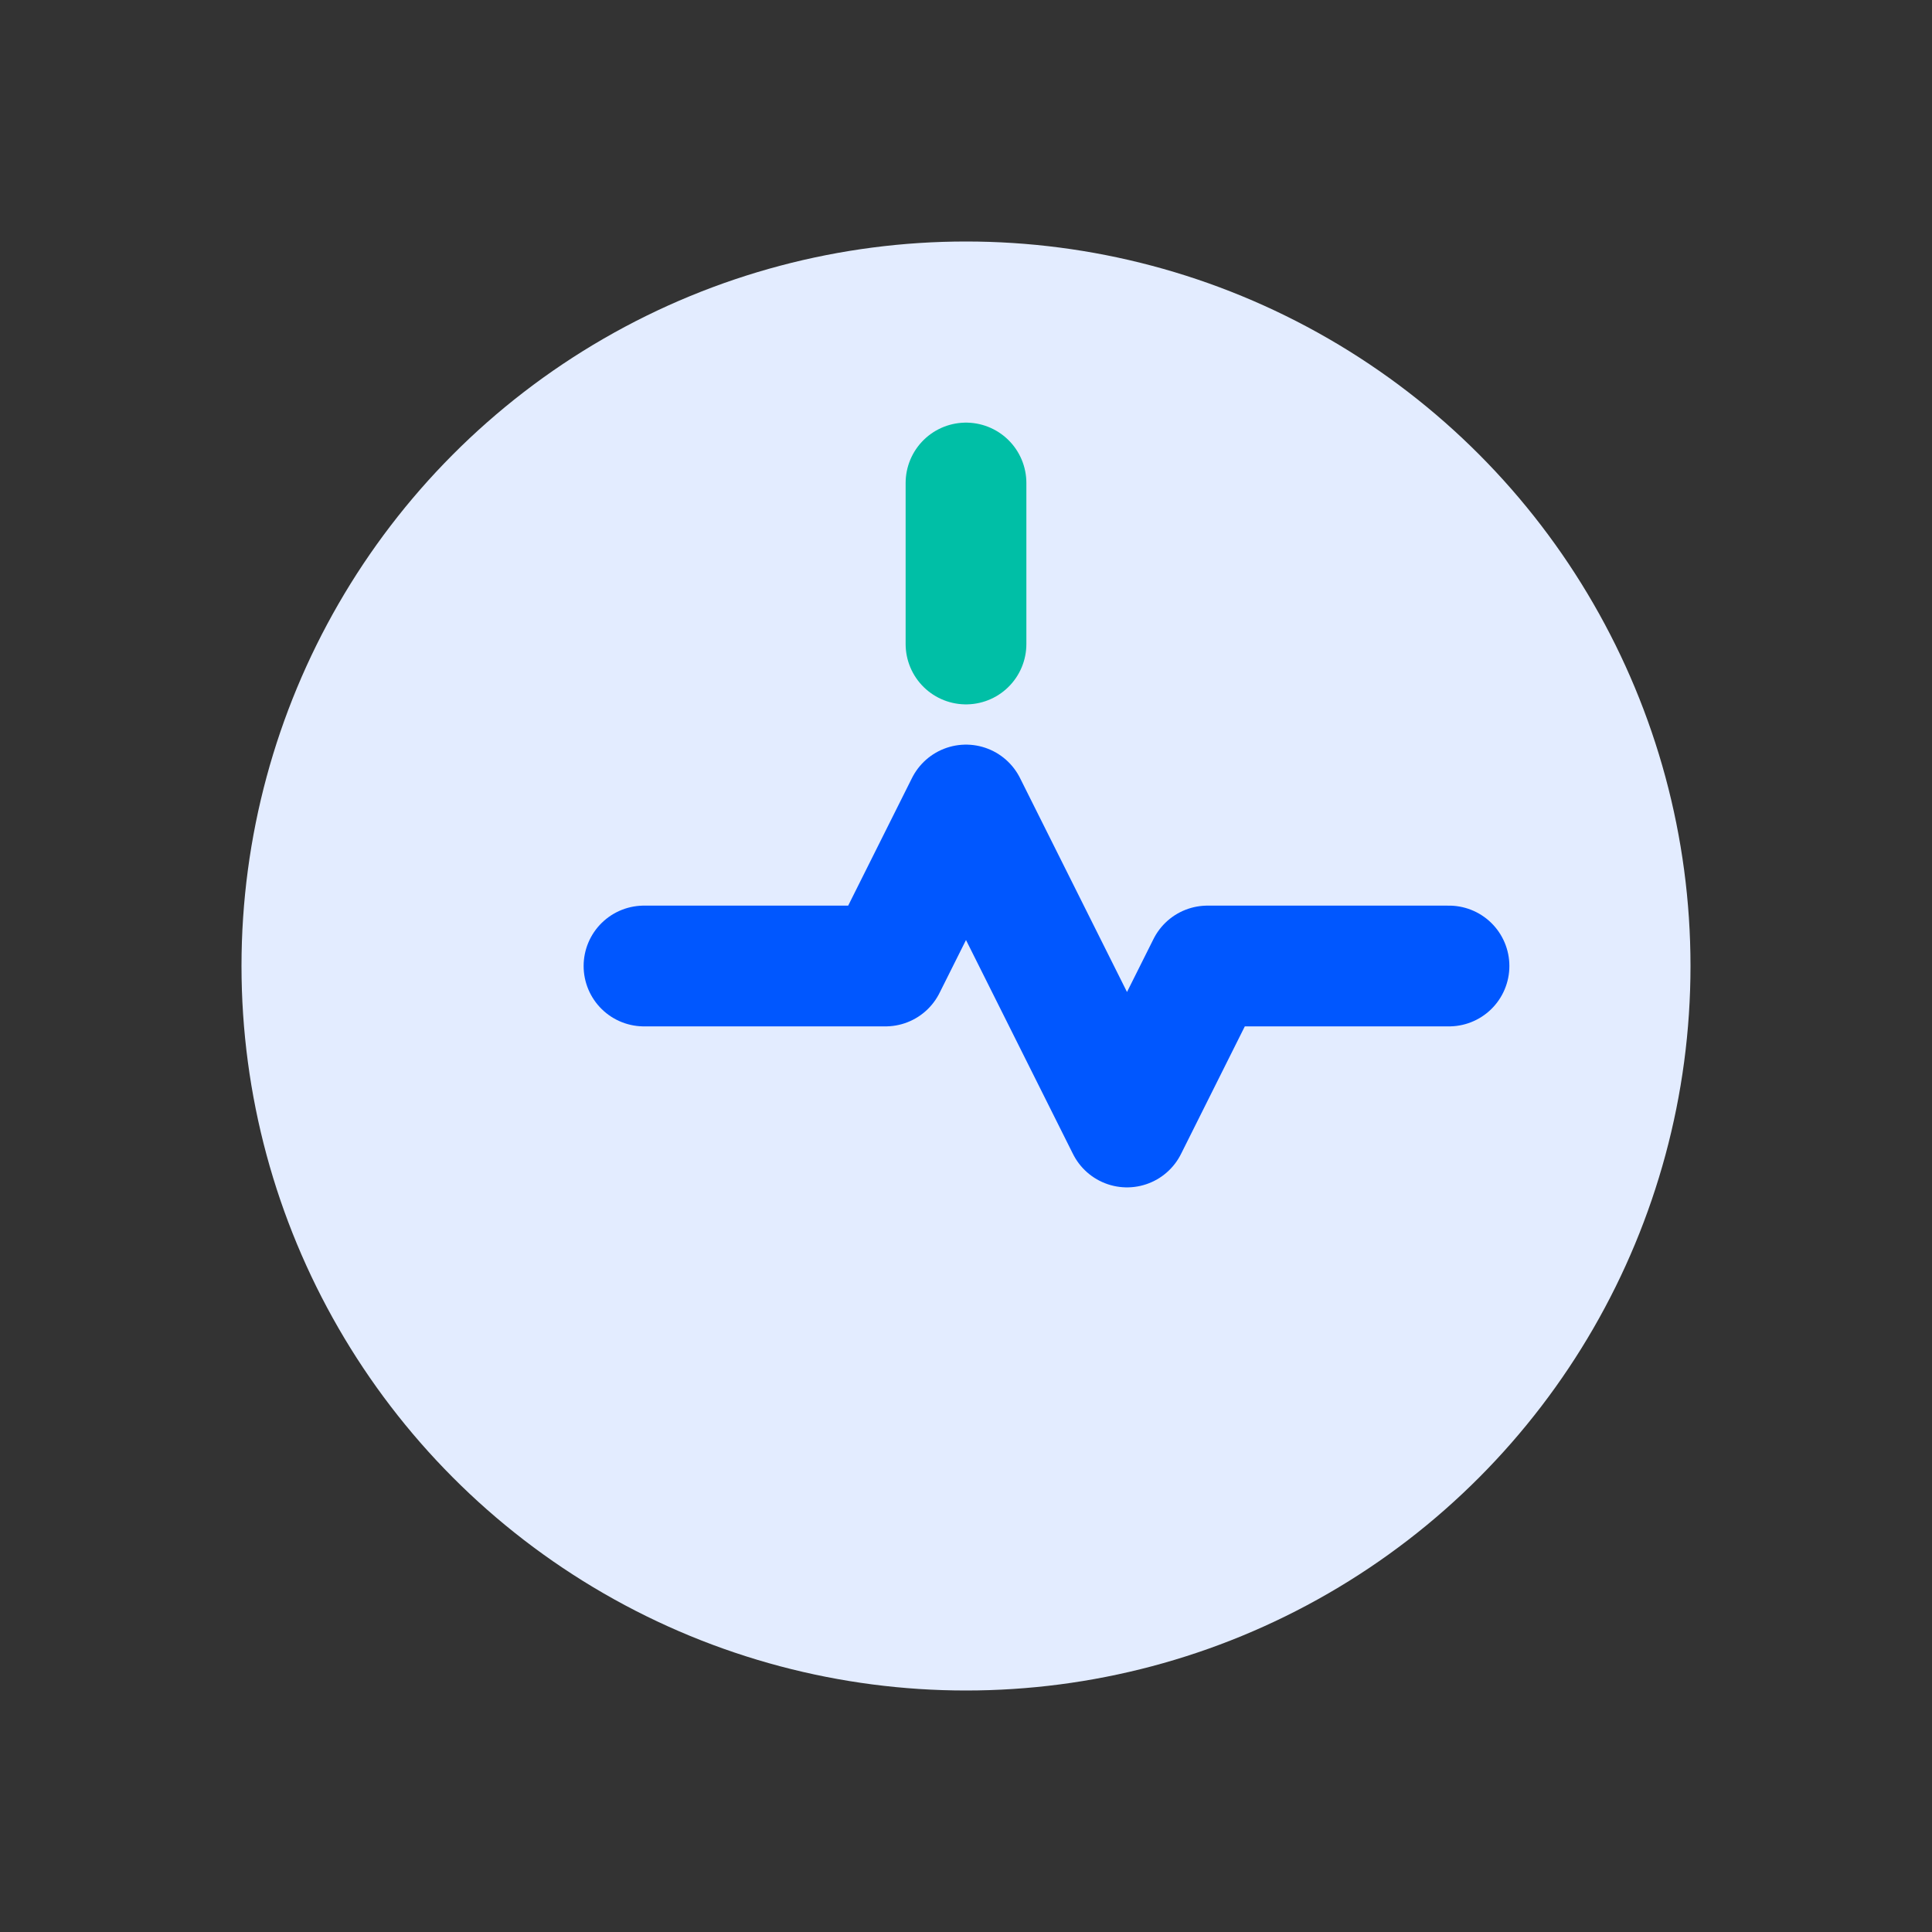 <svg width="48" height="48" viewBox="0 0 48 48" xmlns="http://www.w3.org/2000/svg" role="img" aria-hidden="true">
  <rect x="0" y="0" width="48" height="48" fill="#333333" stroke="none"/>
  <circle cx="24" cy="24" r="18" fill="#E3ECFF" />
  <path d="M16 24h6l2-4 4 8 2-4h6" stroke="#0057FF" stroke-width="3" stroke-linecap="round" stroke-linejoin="round" fill="none" />
  <path d="M24 12v4" stroke="#00BFA6" stroke-width="3" stroke-linecap="round" />
</svg>
